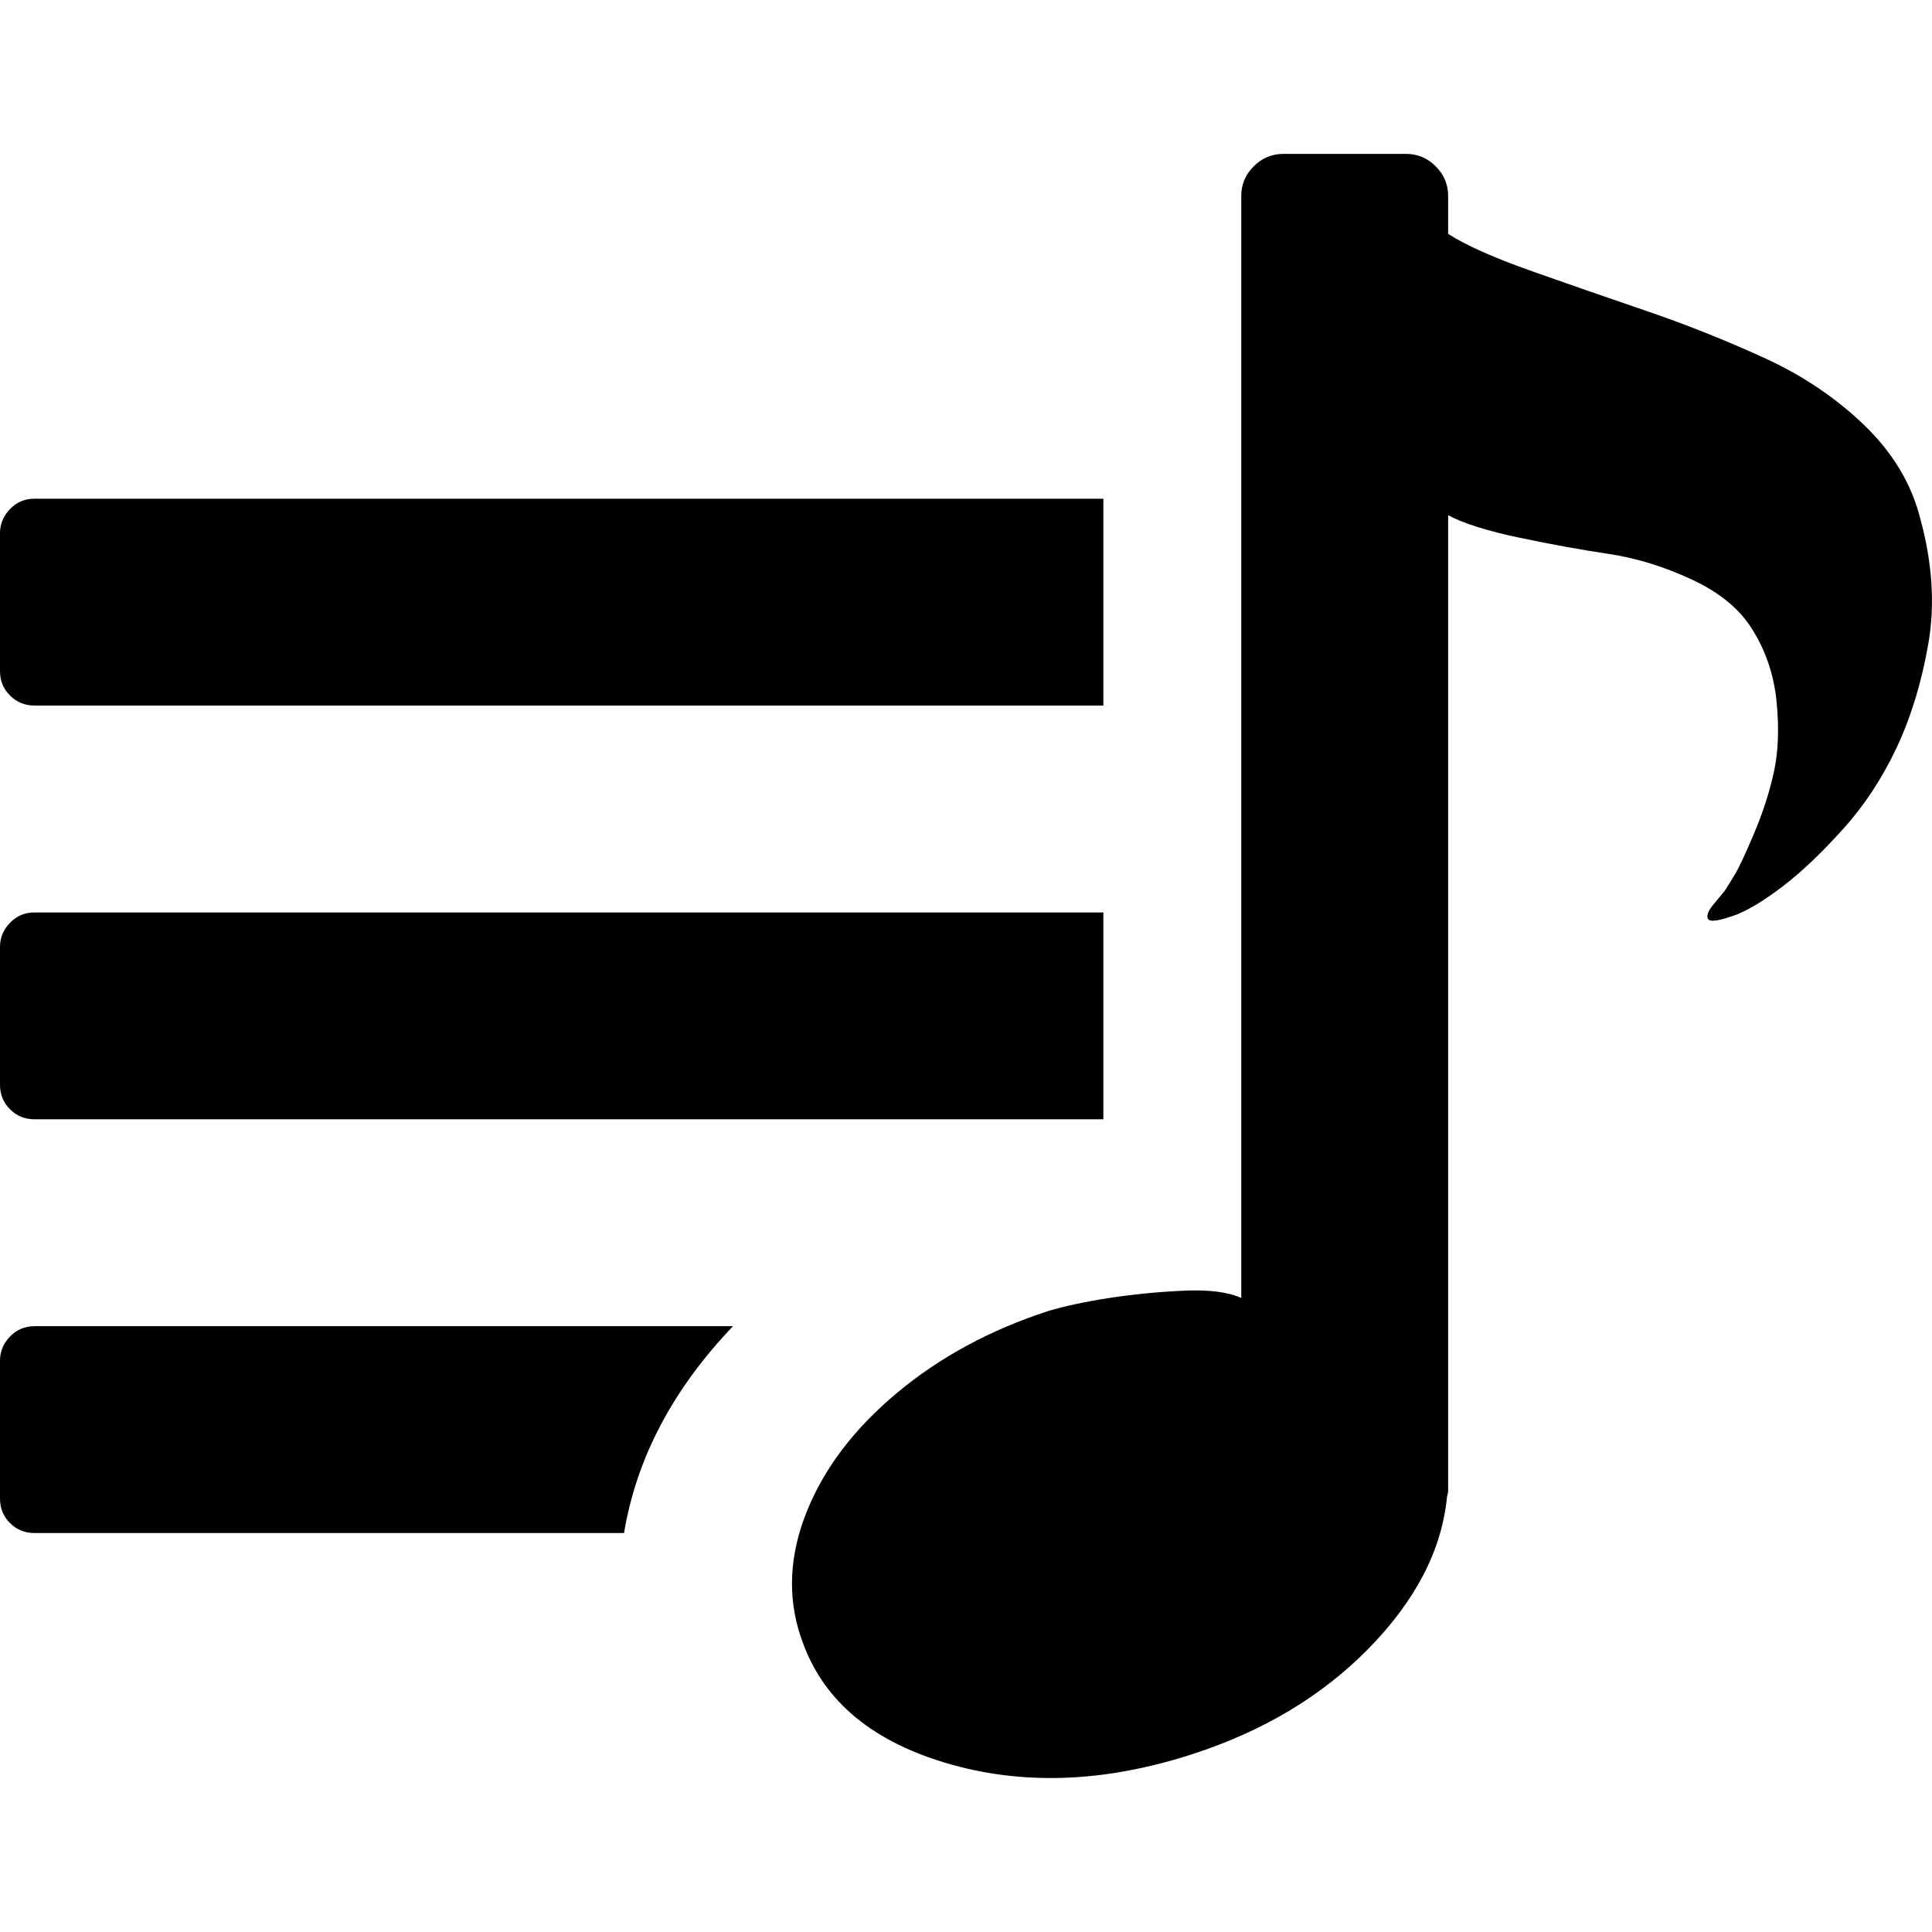 <?xml version="1.0" encoding="UTF-8" standalone="no"?>
<svg
   xmlns:dc="http://purl.org/dc/elements/1.1/"
   xmlns:cc="http://creativecommons.org/ns#"
   xmlns:rdf="http://www.w3.org/1999/02/22-rdf-syntax-ns#"
   xmlns:svg="http://www.w3.org/2000/svg"
   xmlns="http://www.w3.org/2000/svg"
   xmlns:sodipodi="http://sodipodi.sourceforge.net/DTD/sodipodi-0.dtd"
   xmlns:inkscape="http://www.inkscape.org/namespaces/inkscape"
   version="1.1"
   width="32px"
   height="32px"
   id="svg2985"
   inkscape:version="0.91 r13725"
   sodipodi:docname="playlist.svg">
  <defs
     id="defs2993" />
  <sodipodi:namedview
     pagecolor="#ffffff"
     bordercolor="#666666"
     borderopacity="1"
     objecttolerance="10"
     gridtolerance="10"
     guidetolerance="10"
     inkscape:pageopacity="0"
     inkscape:pageshadow="2"
     inkscape:window-width="1920"
     inkscape:window-height="1028"
     id="namedview2991"
     showgrid="false"
     inkscape:zoom="7.375"
     inkscape:cx="-23.322034"
     inkscape:cy="16"
     inkscape:window-x="-8"
     inkscape:window-y="-8"
     inkscape:window-maximized="1"
     inkscape:current-layer="svg2985" />
  <g
     id="g2987"
     transform="matrix(0.011,0,0,-0.011,-0.283,33.111)" />
  <path
     d="m 1.4717269e-7,24.821 0,-2.284 q 0,-0.228 0.166,-0.4 0.166,-0.171 0.405,-0.171 l 11.57,0 q -1.496,1.565 -1.805,3.426 l -9.766,0 q -0.24,0 -0.405,-0.166 Q 1.4717269e-7,25.061 1.4717269e-7,24.821 Z m 0,-6.853 0,-2.284 q 0,-0.228 0.166,-0.4 0.166,-0.171 0.405,-0.171 l 17.704,0 0,3.426 -17.704,0 q -0.24,0 -0.405,-0.166 Q 1.4717269e-7,18.208 1.4717269e-7,17.968 Z m 0,-6.853 0,-2.284 Q 1.4717269e-7,8.603 0.166,8.431 0.331,8.26 0.571,8.26 l 17.704,0 0,3.426 -17.704,0 q -0.24,0 -0.405,-0.166 Q 1.4717269e-7,11.355 1.4717269e-7,11.115 Z M 13.261,27.106 q -0.331,-0.994 0.103,-2.073 0.434,-1.079 1.496,-1.965 1.062,-0.885 2.501,-1.353 0.423,-0.126 1.017,-0.217 0.594,-0.091 1.222,-0.12 0.628,-0.029 0.959,0.12 l 0,-18.252 q 0,-0.286 0.206,-0.491 0.206,-0.206 0.491,-0.206 l 2.033,0 q 0.286,0 0.491,0.206 0.206,0.206 0.206,0.491 l 0,0.628 q 0.445,0.286 1.399,0.622 0.954,0.337 1.907,0.662 0.954,0.326 1.919,0.765 0.965,0.44 1.673,1.125 0.708,0.685 0.925,1.553 0.297,1.096 0.131,2.056 -0.166,0.959 -0.525,1.725 -0.36,0.765 -0.891,1.353 -0.531,0.588 -0.977,0.931 -0.445,0.343 -0.777,0.48 -0.434,0.16 -0.48,0.074 -0.046,-0.086 0.114,-0.268 l 0.16,-0.194 q 0.069,-0.103 0.171,-0.274 0.103,-0.171 0.32,-0.685 0.217,-0.514 0.326,-1.011 0.109,-0.497 0.046,-1.154 Q 29.365,10.978 29.034,10.442 28.726,9.928 28.029,9.602 27.332,9.277 26.641,9.174 25.95,9.071 25.162,8.905 24.374,8.74 23.986,8.534 l 0,16.161 q 0,0.023 -0.011,0.063 -0.011,0.04 -0.011,0.063 -0.137,1.302 -1.296,2.484 -1.159,1.182 -2.93,1.753 -2.193,0.708 -4.089,0.137 -1.896,-0.571 -2.387,-2.09 z"
     id="path2989"
     inkscape:connector-curvature="0" />
</svg>
